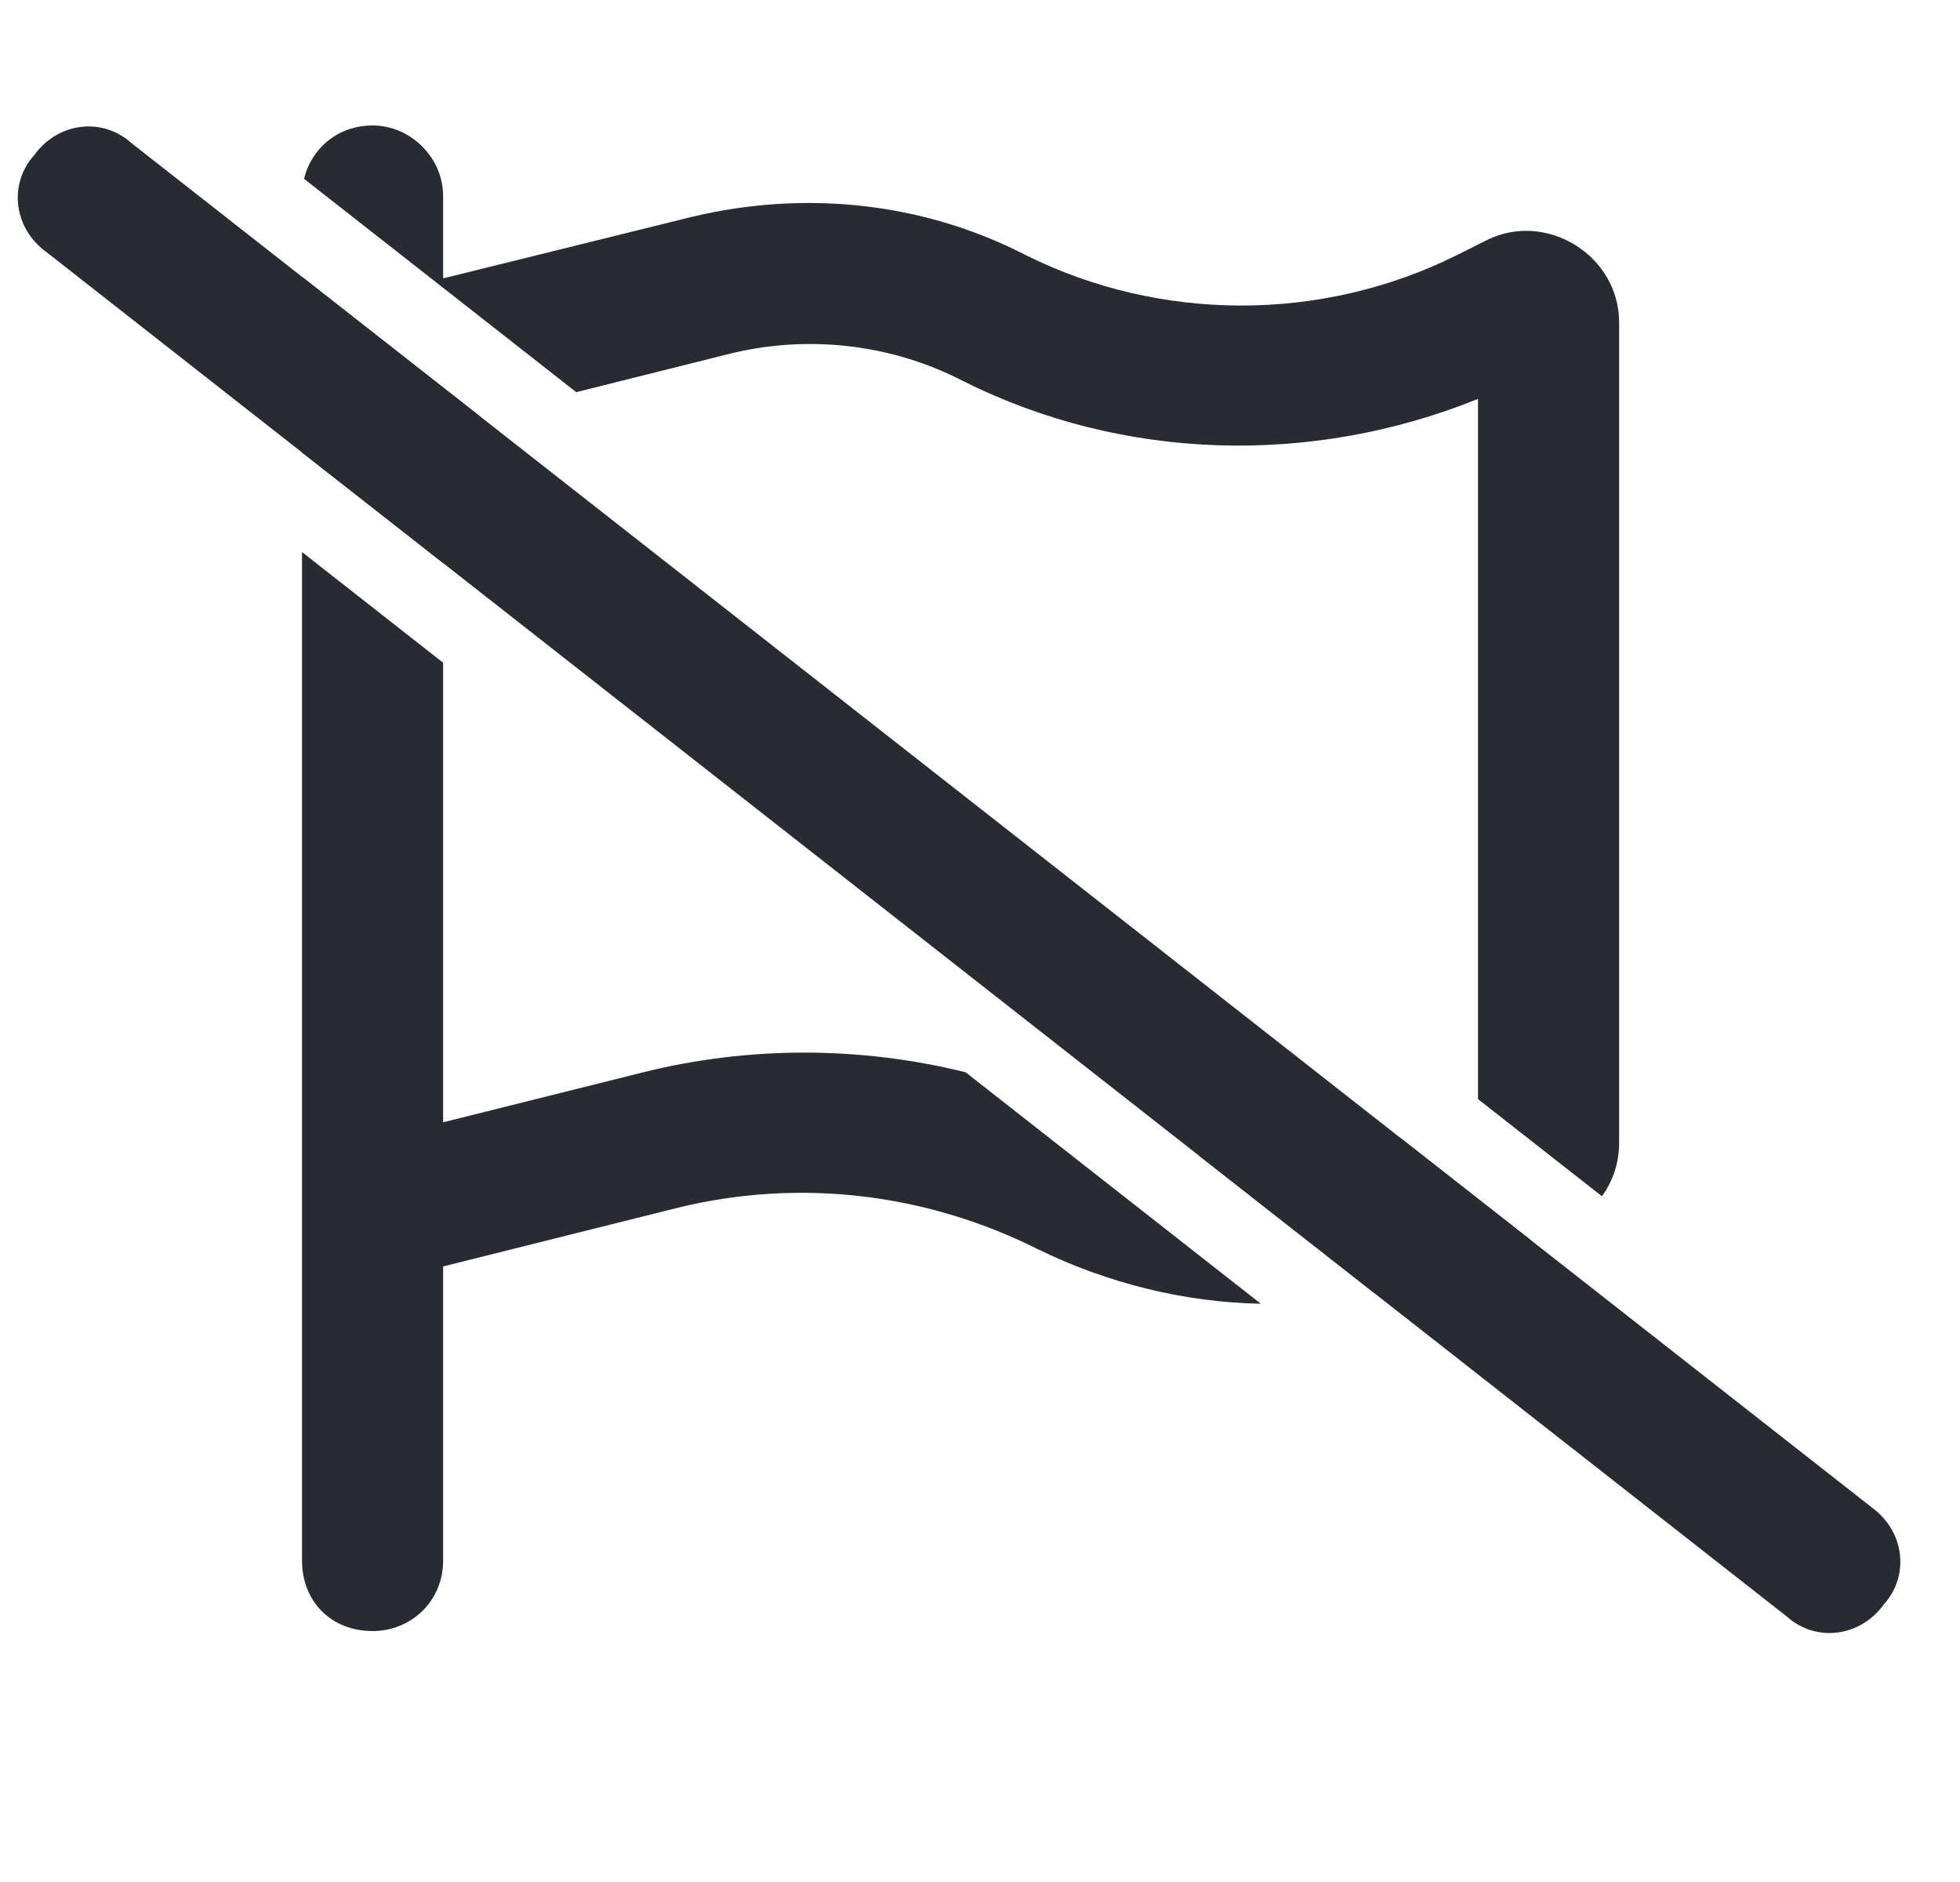 <svg width="25" height="24" viewBox="0 0 25 24" fill="none" xmlns="http://www.w3.org/2000/svg">
<path d="M3.852 7.04V19.9C3.852 20.425 4.227 20.8 4.752 20.8C5.239 20.8 5.652 20.425 5.652 19.9V16.15L8.652 15.4C10.19 15.025 11.802 15.213 13.227 15.925C14.135 16.369 15.108 16.607 16.082 16.626L12.316 13.674C10.972 13.341 9.551 13.338 8.202 13.675L5.652 14.312V8.451L3.852 7.04Z" fill="#292B32"/>
<path d="M15.288 14.733L17.532 16.492C17.877 16.419 18.218 16.318 18.552 16.188L19.535 15.822L17.87 14.517C17.028 14.829 16.139 14.898 15.288 14.733Z" fill="#292B32"/>
<path d="M6.121 5.308L5.652 5.425V7.18L3.852 5.77V3.53L6.121 5.308Z" fill="#292B32"/>
<path d="M18.852 14.016V5.087C16.715 5.95 14.315 5.875 12.29 4.862C11.352 4.375 10.264 4.262 9.252 4.525L7.35 5.001L3.878 2.28C3.972 1.894 4.308 1.6 4.752 1.6C5.239 1.6 5.652 2.012 5.652 2.5V3.55L8.839 2.762C10.264 2.425 11.764 2.575 13.077 3.25C14.802 4.112 16.864 4.112 18.59 3.25L18.965 3.062C19.715 2.687 20.652 3.25 20.652 4.112V14.575C20.652 14.834 20.57 15.065 20.433 15.255L18.852 14.016Z" fill="#292B32"/>
<path d="M0.439 1.975C0.739 1.562 1.302 1.488 1.677 1.825L23.877 19.225C24.289 19.525 24.364 20.087 24.027 20.462C23.727 20.875 23.164 20.95 22.789 20.613L0.589 3.212C0.177 2.913 0.102 2.35 0.439 1.975Z" fill="#292B32"/>
</svg>
